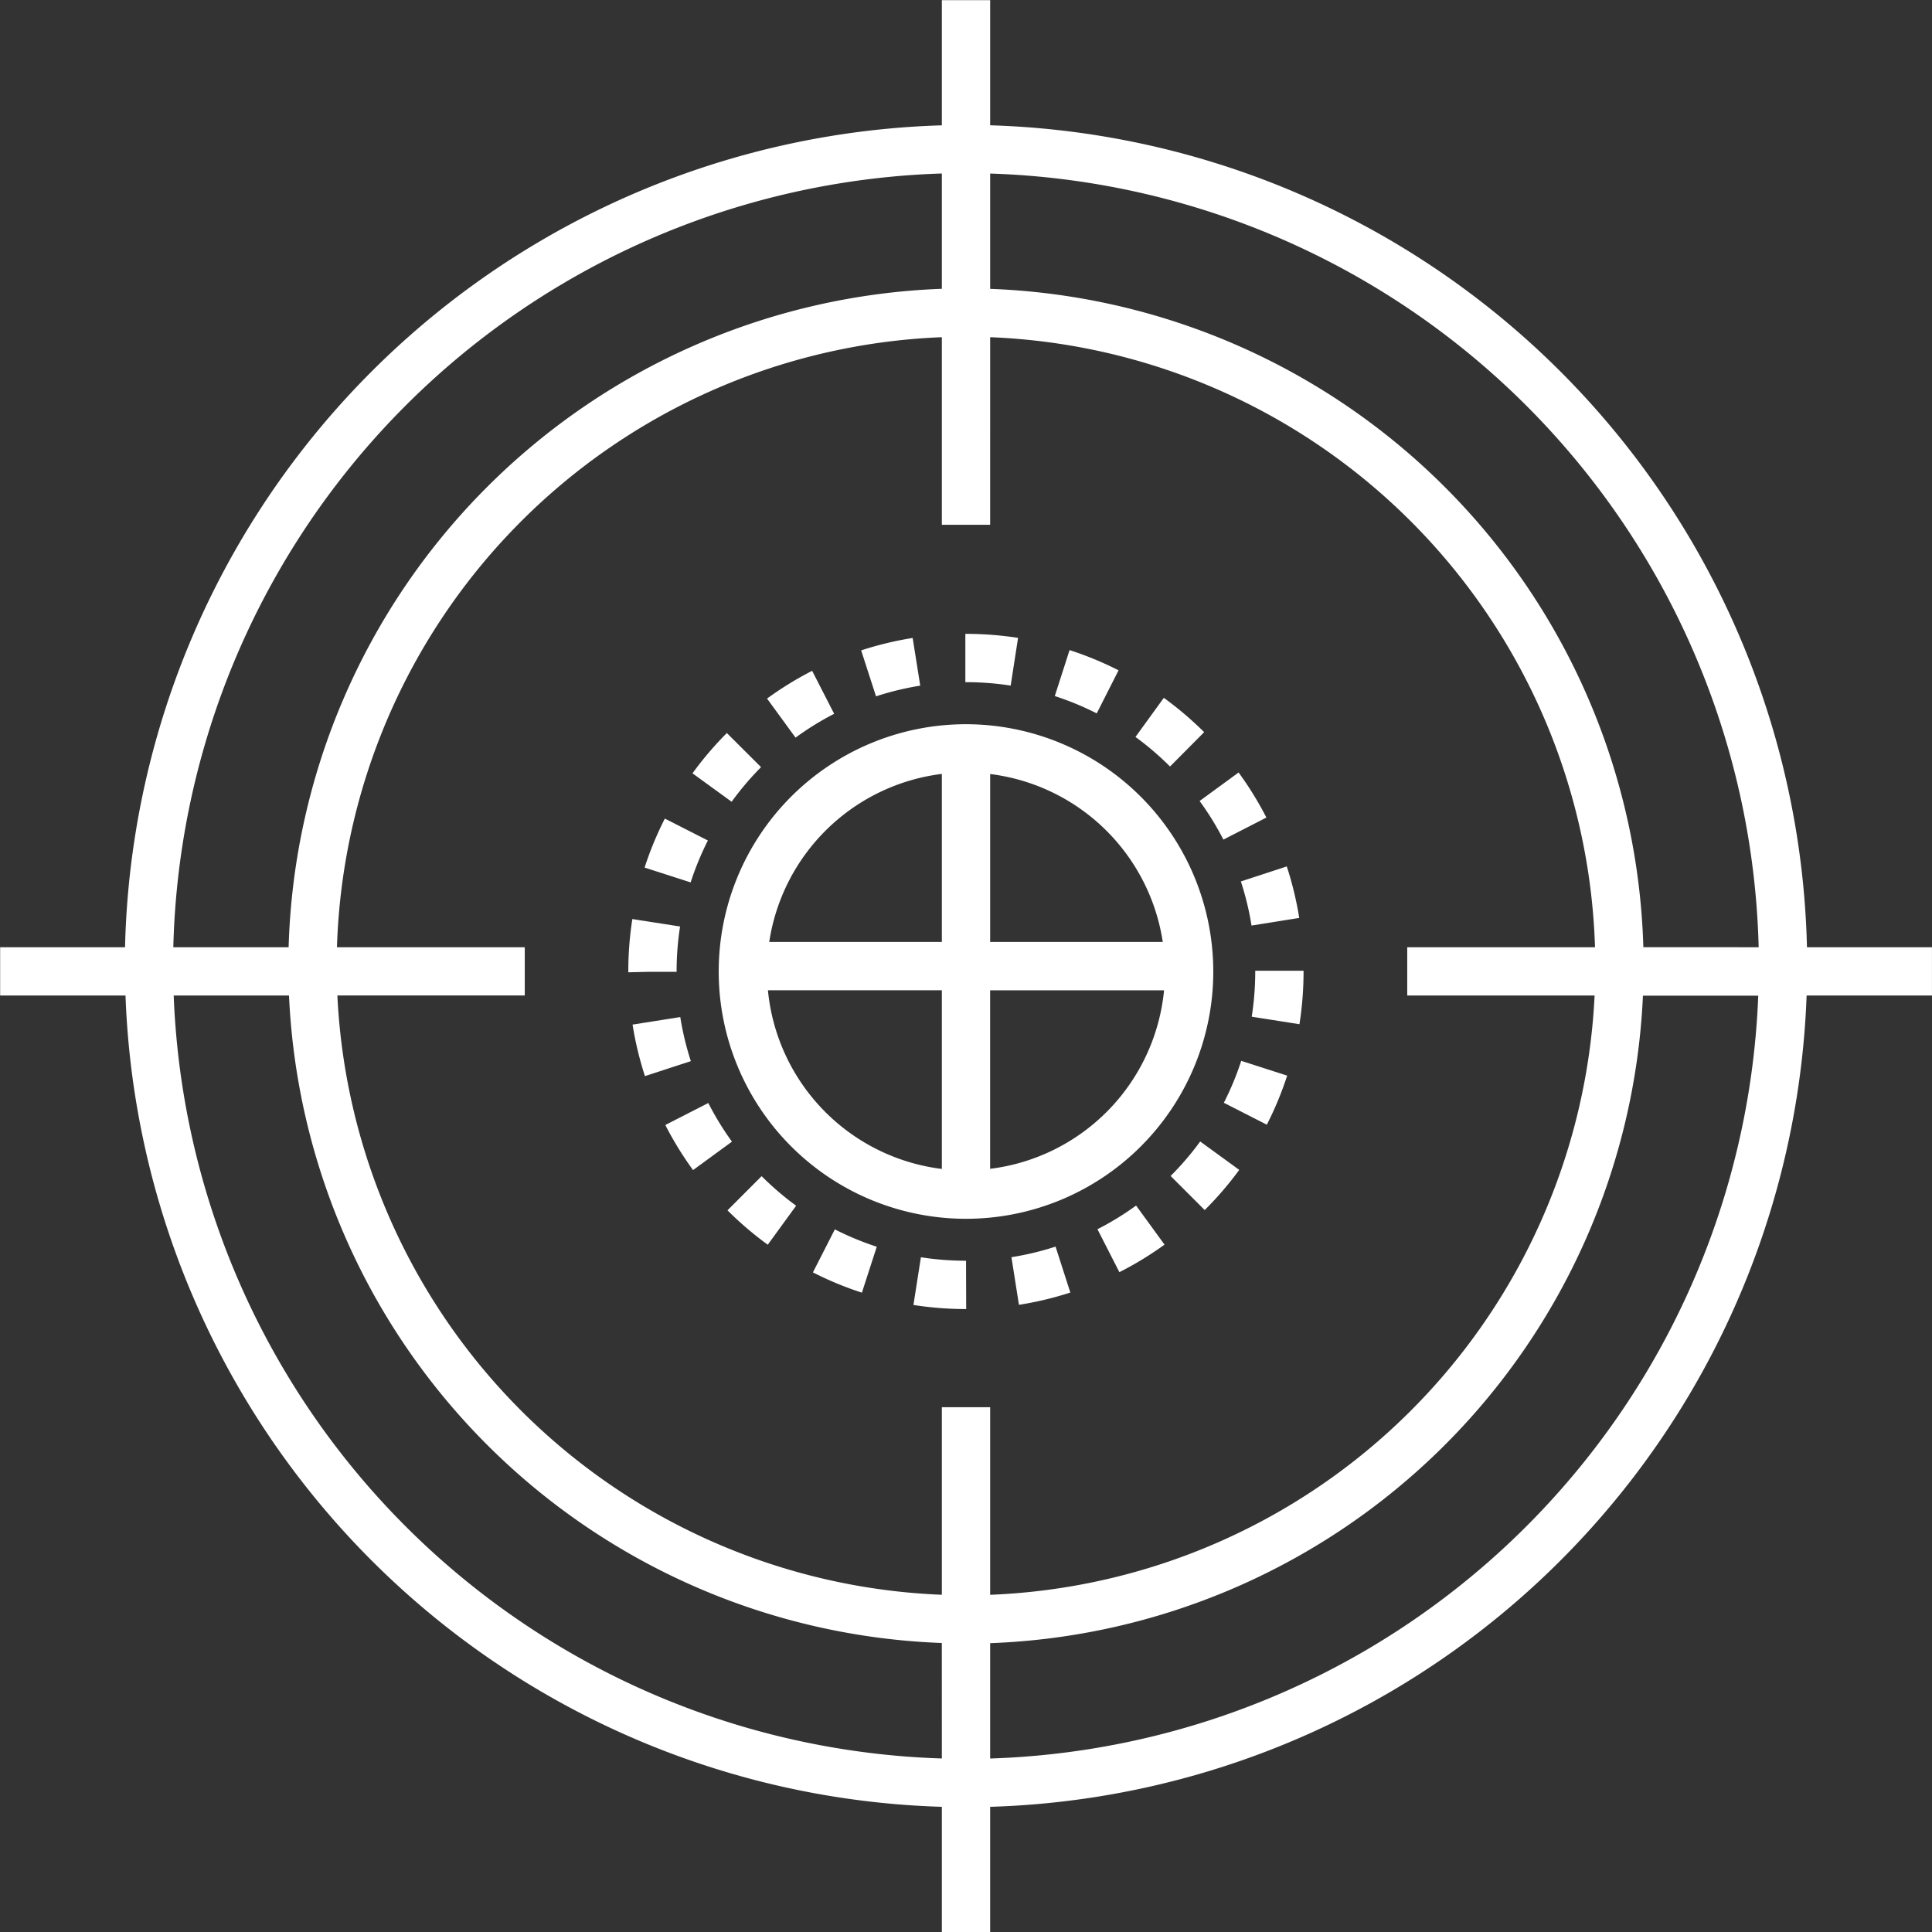 <svg id="noun_Crosshair_1741704" xmlns="http://www.w3.org/2000/svg" width="65.346" height="65.346" viewBox="0 0 65.346 65.346">
  <rect x="0" y="0" width="65.346" height="65.346" fill="#333333" stroke="none"/>
  <path id="Path_1980" data-name="Path 1980" d="M183.552,196.3h-.006a11.532,11.532,0,0,1-1.778-.138l.253-1.614a9.9,9.9,0,0,0,1.526.118Zm1.785-.14-.254-1.614a9.757,9.757,0,0,0,1.492-.358l.5,1.554A11.373,11.373,0,0,1,185.337,196.157Zm-5.312-.414a11.407,11.407,0,0,1-1.657-.686l.742-1.455a9.767,9.767,0,0,0,1.418.587Zm8.71-.691-.743-1.455a9.828,9.828,0,0,0,1.307-.8l.962,1.321A11.425,11.425,0,0,1,188.735,195.052Zm-11.894-.931a11.5,11.5,0,0,1-1.362-1.163l1.154-1.156a9.883,9.883,0,0,0,1.168,1Zm14.781-1.17-1.155-1.155a9.853,9.853,0,0,0,1-1.167l1.321.961A11.532,11.532,0,0,1,191.621,192.951ZM174.314,191.6a11.443,11.443,0,0,1-.938-1.525l1.454-.744a9.83,9.83,0,0,0,.8,1.307Zm19.408-1.535-1.455-.742a9.767,9.767,0,0,0,.588-1.418l1.554.5A11.4,11.4,0,0,1,193.722,190.062Zm-21.035-1.644a11.382,11.382,0,0,1-.419-1.742l1.614-.255a9.728,9.728,0,0,0,.358,1.491Zm22.137-1.755-1.614-.254a9.887,9.887,0,0,0,.119-1.531v-.023h1.634v.023A11.518,11.518,0,0,1,194.825,186.664Zm-22.7-1.756v-.029a11.539,11.539,0,0,1,.137-1.772l1.614.252a9.9,9.9,0,0,0-.117,1.508v.024h-.916Zm21.079-1.581a9.763,9.763,0,0,0-.36-1.492l1.553-.508a11.462,11.462,0,0,1,.421,1.742Zm-18.974-1.461-1.554-.5a11.391,11.391,0,0,1,.685-1.657l1.456.741A9.759,9.759,0,0,0,174.234,181.866Zm18.023-1.446a9.785,9.785,0,0,0-.805-1.306l1.319-.964a11.439,11.439,0,0,1,.94,1.524Zm-16.635-1.282-1.322-.96a11.525,11.525,0,0,1,1.162-1.363l1.157,1.154A9.9,9.9,0,0,0,175.622,179.138Zm14.83-1.19a9.874,9.874,0,0,0-1.169-1l.959-1.323a11.513,11.513,0,0,1,1.364,1.161Zm-12.667-.978-.963-1.32a11.451,11.451,0,0,1,1.525-.939l.745,1.454A9.773,9.773,0,0,0,177.785,176.97Zm10.188-.819a9.772,9.772,0,0,0-1.419-.586l.5-1.555a11.4,11.4,0,0,1,1.657.684Zm-7.465-.576L180,174.022a11.383,11.383,0,0,1,1.742-.42l.256,1.613A9.729,9.729,0,0,0,180.507,175.575Zm4.554-.364a9.923,9.923,0,0,0-1.516-.116h-.017v-1.634h.017a11.55,11.55,0,0,1,1.766.136Z" transform="translate(-150.873 -152.024)" fill="#fff"/>
  <g id="Group_286" data-name="Group 286">
    <path id="Path_1981" data-name="Path 1981" d="M77.112,48.033a28.486,28.486,0,0,0-27.627-27.8V16H47.851v4.234a28.486,28.486,0,0,0-27.627,27.8H16v1.633h4.24A28.486,28.486,0,0,0,47.851,77.107v4.234h1.634V77.107A28.486,28.486,0,0,0,77.1,49.666h4.24V48.033ZM47.851,21.863v3.9A22.947,22.947,0,0,0,25.757,48.033h-3.9A26.851,26.851,0,0,1,47.851,21.863Zm0,53.609A26.851,26.851,0,0,1,21.87,49.666h3.9a22.948,22.948,0,0,0,22.08,21.9Zm0-11.881v6.344a21.313,21.313,0,0,1-20.445-20.27h6.338V48.033H27.392A21.312,21.312,0,0,1,47.851,27.4v6.344h1.634V27.4A21.312,21.312,0,0,1,69.943,48.033H63.592v1.633h6.337a21.313,21.313,0,0,1-20.444,20.27V63.592H47.851Zm1.634,11.881v-3.9a22.948,22.948,0,0,0,22.079-21.9h3.9A26.851,26.851,0,0,1,49.485,75.473Zm22.093-27.44A22.947,22.947,0,0,0,49.485,25.765v-3.9A26.851,26.851,0,0,1,75.478,48.033Z" transform="translate(-15.995 -15.995)" fill="#fff"/>
    <path id="Path_1982" data-name="Path 1982" d="M202.928,195.9a8.364,8.364,0,1,0,8.364,8.364A8.373,8.373,0,0,0,202.928,195.9Zm6.656,7.365h-5.839v-5.68A6.743,6.743,0,0,1,209.583,203.261Zm-7.473-5.68v5.68h-5.838A6.743,6.743,0,0,1,202.11,197.581Zm-5.882,7.314h5.882v6.043A6.74,6.74,0,0,1,196.229,204.9Zm7.515,6.043V204.9h5.883A6.741,6.741,0,0,1,203.744,210.938Z" transform="translate(-170.255 -171.405)" fill="#fff"/>
  </g>
</svg>
